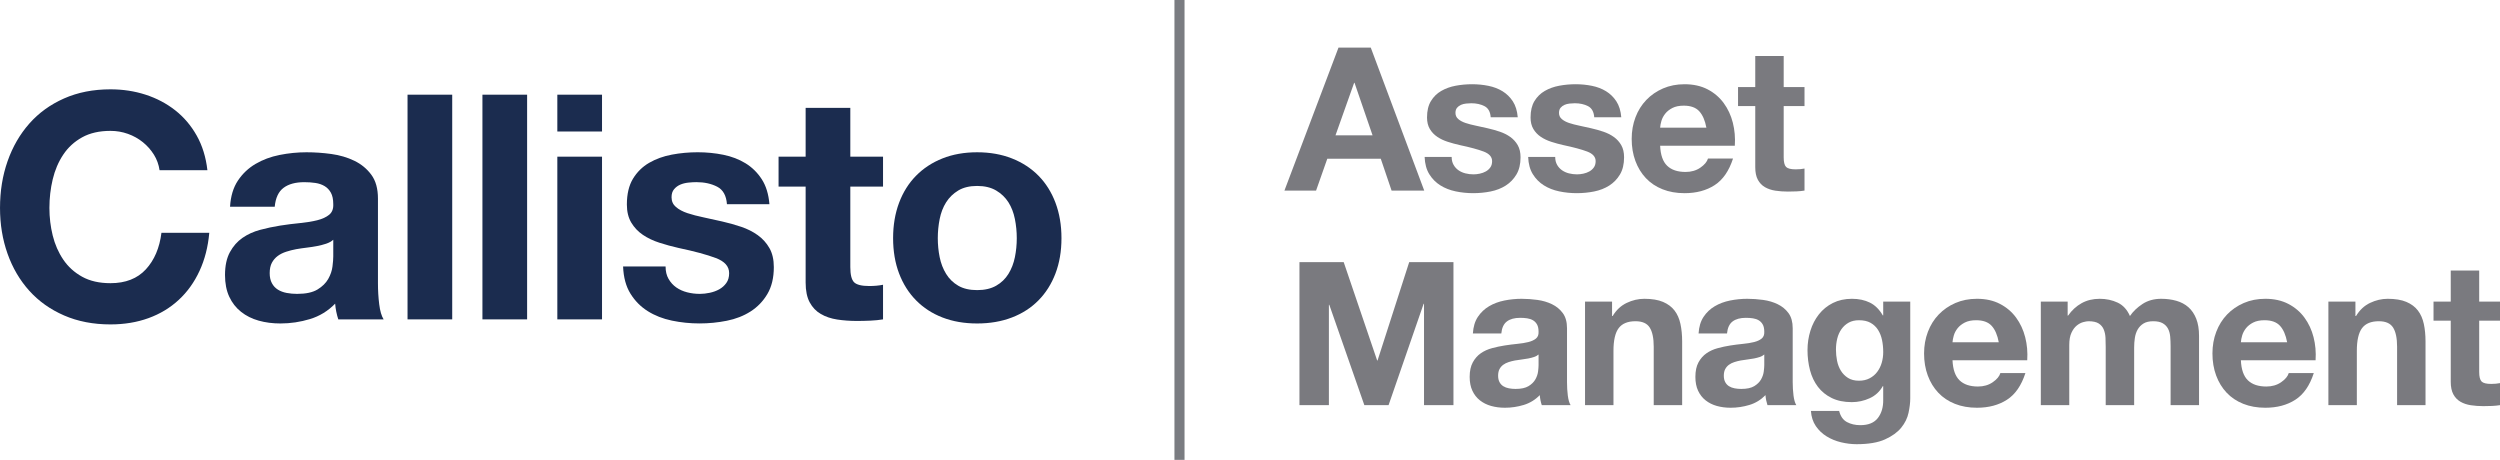 <?xml version="1.0" encoding="UTF-8" standalone="no"?>
<!-- Created with Inkscape (http://www.inkscape.org/) -->

<svg
   xmlns:dc="http://purl.org/dc/elements/1.1/"
   xmlns:cc="http://creativecommons.org/ns#"
   xmlns:rdf="http://www.w3.org/1999/02/22-rdf-syntax-ns#"
   xmlns:svg="http://www.w3.org/2000/svg"
   xmlns="http://www.w3.org/2000/svg"
   version="1.1"
   width="309.631"
   height="56.954"
   id="svg3023"
   xml:space="preserve"><defs
     id="defs3027"><clipPath
       id="clipPath3039"><path
         d="M 0,0 401,0 401,46 0,46 0,0 z"
         id="path3041" /></clipPath><clipPath
       id="clipPath3067"><path
         d="m 0,0 400.715,0 0,45.563 L 0,45.563 0,0 z"
         id="path3069" /></clipPath><clipPath
       id="clipPath3077"><path
         d="M 0,0 401,0 401,46 0,46 0,0 z"
         id="path3079" /></clipPath></defs><g
     transform="matrix(1.25,0,0,-1.25,-191.262,56.954)"
     id="g3031"><g
       id="g3033" /><path
       d="m 168.257,30.242 c -0.291,0.468 -0.654,0.878 -1.091,1.232 -0.437,0.353 -0.931,0.629 -1.481,0.826 -0.551,0.198 -1.128,0.296 -1.731,0.296 -1.102,0 -2.037,-0.213 -2.806,-0.639 -0.77,-0.426 -1.393,-0.997 -1.871,-1.715 -0.479,-0.717 -0.826,-1.533 -1.045,-2.448 -0.218,-0.915 -0.327,-1.86 -0.327,-2.837 0,-0.935 0.109,-1.845 0.327,-2.728 0.219,-0.884 0.566,-1.679 1.045,-2.386 0.478,-0.707 1.101,-1.273 1.871,-1.699 0.769,-0.426 1.704,-0.639 2.806,-0.639 1.497,0 2.666,0.457 3.508,1.372 0.842,0.914 1.356,2.12 1.543,3.617 l 4.74,0 c -0.125,-1.393 -0.447,-2.651 -0.967,-3.773 -0.519,-1.123 -1.205,-2.079 -2.058,-2.869 -0.852,-0.79 -1.85,-1.392 -2.993,-1.808 -1.144,-0.416 -2.401,-0.624 -3.773,-0.624 -1.704,0 -3.238,0.296 -4.599,0.889 -1.362,0.592 -2.51,1.408 -3.445,2.447 -0.936,1.039 -1.653,2.261 -2.152,3.664 -0.499,1.403 -0.748,2.915 -0.748,4.537 0,1.663 0.249,3.207 0.748,4.63 0.499,1.424 1.216,2.666 2.152,3.727 0.935,1.06 2.083,1.891 3.445,2.494 1.361,0.603 2.895,0.904 4.599,0.904 1.227,0 2.385,-0.176 3.477,-0.53 1.091,-0.353 2.068,-0.868 2.931,-1.543 0.862,-0.676 1.575,-1.512 2.136,-2.51 0.561,-0.998 0.914,-2.142 1.06,-3.43 l -4.74,0 c -0.083,0.561 -0.27,1.075 -0.561,1.543"
       id="path3045"
       style="fill:#1b2c4f;fill-opacity:1;fill-rule:nonzero;stroke:none" /><path
       d="m 185.329,21.418 c -0.281,-0.094 -0.582,-0.171 -0.905,-0.234 -0.322,-0.062 -0.66,-0.114 -1.013,-0.156 -0.354,-0.042 -0.707,-0.093 -1.06,-0.155 -0.333,-0.063 -0.66,-0.146 -0.982,-0.25 -0.323,-0.104 -0.603,-0.245 -0.842,-0.421 -0.239,-0.177 -0.432,-0.401 -0.577,-0.67 -0.146,-0.271 -0.219,-0.614 -0.219,-1.03 0,-0.395 0.073,-0.727 0.219,-0.997 0.145,-0.271 0.343,-0.483 0.592,-0.639 0.25,-0.156 0.541,-0.265 0.874,-0.328 0.332,-0.062 0.675,-0.093 1.028,-0.093 0.873,0 1.549,0.145 2.027,0.436 0.478,0.291 0.831,0.64 1.06,1.045 0.229,0.405 0.369,0.815 0.421,1.231 0.052,0.416 0.078,0.749 0.078,0.998 l 0,1.653 c -0.187,-0.167 -0.421,-0.296 -0.701,-0.39 z m -8.746,6.252 c 0.457,0.686 1.039,1.236 1.746,1.652 0.706,0.416 1.501,0.712 2.385,0.889 0.883,0.176 1.772,0.265 2.666,0.265 0.81,0 1.632,-0.057 2.463,-0.171 0.831,-0.115 1.591,-0.339 2.276,-0.671 0.686,-0.333 1.248,-0.795 1.684,-1.387 0.437,-0.593 0.655,-1.378 0.655,-2.354 l 0,-8.388 c 0,-0.728 0.042,-1.424 0.125,-2.089 0.083,-0.666 0.228,-1.165 0.436,-1.497 l -4.49,0 c -0.083,0.25 -0.151,0.504 -0.202,0.764 -0.053,0.259 -0.089,0.525 -0.11,0.795 -0.707,-0.728 -1.538,-1.237 -2.494,-1.528 -0.956,-0.291 -1.933,-0.436 -2.931,-0.436 -0.77,0 -1.487,0.093 -2.152,0.28 -0.665,0.187 -1.247,0.478 -1.746,0.874 -0.498,0.394 -0.889,0.893 -1.169,1.496 -0.281,0.603 -0.421,1.32 -0.421,2.151 0,0.915 0.161,1.669 0.483,2.261 0.322,0.593 0.738,1.065 1.248,1.419 0.508,0.353 1.091,0.618 1.746,0.795 0.655,0.176 1.314,0.316 1.98,0.421 0.665,0.104 1.32,0.187 1.964,0.249 0.644,0.063 1.216,0.156 1.715,0.281 0.499,0.125 0.893,0.306 1.185,0.546 0.291,0.238 0.426,0.587 0.405,1.044 0,0.478 -0.078,0.858 -0.234,1.138 -0.155,0.281 -0.363,0.499 -0.623,0.655 -0.26,0.156 -0.562,0.26 -0.904,0.312 -0.344,0.052 -0.713,0.078 -1.107,0.078 -0.873,0 -1.559,-0.187 -2.058,-0.561 -0.5,-0.374 -0.791,-0.998 -0.874,-1.871 l -4.427,0 c 0.062,1.039 0.322,1.902 0.78,2.588"
       id="path3047"
       style="fill:#1b2c4f;fill-opacity:1;fill-rule:nonzero;stroke:none" /><path
       d="m 193.389,36.182 4.427,0 0,-22.263 -4.427,0 0,22.263 z"
       id="path3049"
       style="fill:#1b2c4f;fill-opacity:1;fill-rule:nonzero;stroke:none" /><path
       d="m 200.81,36.182 4.427,0 0,-22.263 -4.427,0 0,22.263 z"
       id="path3051"
       style="fill:#1b2c4f;fill-opacity:1;fill-rule:nonzero;stroke:none" /><path
       d="m 208.231,30.04 4.428,0 0,-16.121 -4.428,0 0,16.121 z m 0,6.142 4.428,0 0,-3.648 -4.428,0 0,3.648 z"
       id="path3053"
       style="fill:#1b2c4f;fill-opacity:1;fill-rule:nonzero;stroke:none" /><path
       d="m 219.253,17.926 c 0.198,-0.343 0.453,-0.624 0.764,-0.842 0.312,-0.218 0.671,-0.38 1.075,-0.483 0.407,-0.105 0.826,-0.156 1.264,-0.156 0.311,0 0.639,0.036 0.982,0.109 0.342,0.073 0.655,0.187 0.936,0.343 0.28,0.156 0.514,0.363 0.701,0.624 0.188,0.259 0.28,0.586 0.28,0.981 0,0.666 -0.442,1.165 -1.325,1.497 -0.884,0.333 -2.115,0.665 -3.695,0.998 -0.645,0.145 -1.274,0.317 -1.886,0.515 -0.614,0.197 -1.159,0.457 -1.638,0.779 -0.478,0.322 -0.862,0.728 -1.153,1.216 -0.291,0.488 -0.436,1.086 -0.436,1.793 0,1.039 0.203,1.891 0.607,2.557 0.406,0.665 0.941,1.19 1.606,1.575 0.665,0.384 1.414,0.654 2.246,0.81 0.831,0.156 1.683,0.234 2.556,0.234 0.873,0 1.721,-0.083 2.541,-0.249 0.822,-0.167 1.555,-0.448 2.199,-0.842 0.644,-0.395 1.18,-0.92 1.606,-1.575 0.426,-0.655 0.681,-1.481 0.764,-2.479 l -4.209,0 c -0.063,0.853 -0.385,1.429 -0.967,1.731 -0.582,0.301 -1.269,0.452 -2.059,0.452 -0.249,0 -0.519,-0.015 -0.81,-0.047 -0.291,-0.031 -0.557,-0.099 -0.795,-0.202 -0.24,-0.105 -0.442,-0.255 -0.608,-0.453 -0.167,-0.197 -0.25,-0.462 -0.25,-0.795 0,-0.395 0.146,-0.717 0.437,-0.966 0.291,-0.25 0.671,-0.452 1.138,-0.609 0.468,-0.155 1.003,-0.295 1.606,-0.42 0.603,-0.125 1.216,-0.261 1.839,-0.406 0.644,-0.145 1.273,-0.322 1.887,-0.53 0.613,-0.208 1.159,-0.483 1.637,-0.826 0.478,-0.343 0.863,-0.769 1.154,-1.279 0.291,-0.509 0.436,-1.138 0.436,-1.886 0,-1.06 -0.214,-1.949 -0.64,-2.666 -0.425,-0.717 -0.981,-1.294 -1.668,-1.731 -0.685,-0.436 -1.47,-0.743 -2.353,-0.919 -0.885,-0.177 -1.783,-0.265 -2.697,-0.265 -0.936,0 -1.851,0.093 -2.744,0.28 -0.895,0.187 -1.69,0.499 -2.385,0.936 -0.697,0.436 -1.269,1.013 -1.715,1.73 -0.447,0.717 -0.691,1.616 -0.733,2.697 l 4.21,0 c 0,-0.478 0.097,-0.888 0.295,-1.231"
       id="path3055"
       style="fill:#1b2c4f;fill-opacity:1;fill-rule:nonzero;stroke:none" /><path
       d="m 240.502,30.04 0,-2.963 -3.242,0 0,-7.982 c 0,-0.748 0.124,-1.247 0.373,-1.497 0.25,-0.249 0.749,-0.374 1.498,-0.374 0.248,0 0.488,0.01 0.717,0.031 0.229,0.021 0.446,0.052 0.654,0.094 l 0,-3.43 c -0.374,-0.063 -0.79,-0.104 -1.247,-0.125 -0.458,-0.02 -0.904,-0.031 -1.34,-0.031 -0.686,0 -1.336,0.047 -1.95,0.14 -0.613,0.094 -1.153,0.276 -1.621,0.546 -0.468,0.27 -0.837,0.655 -1.107,1.154 -0.27,0.499 -0.404,1.153 -0.404,1.964 l 0,9.51 -2.682,0 0,2.963 2.682,0 0,4.833 4.427,0 0,-4.833 3.242,0"
       id="path3057"
       style="fill:#1b2c4f;fill-opacity:1;fill-rule:nonzero;stroke:none" /><path
       d="m 246.115,20.077 c 0.124,-0.613 0.337,-1.164 0.639,-1.652 0.301,-0.489 0.702,-0.879 1.2,-1.17 0.5,-0.291 1.123,-0.436 1.871,-0.436 0.749,0 1.377,0.145 1.886,0.436 0.51,0.291 0.914,0.681 1.217,1.17 0.301,0.488 0.514,1.039 0.639,1.652 0.125,0.613 0.187,1.242 0.187,1.887 0,0.644 -0.062,1.278 -0.187,1.902 -0.125,0.623 -0.338,1.174 -0.639,1.653 -0.303,0.477 -0.707,0.867 -1.217,1.169 -0.509,0.301 -1.137,0.452 -1.886,0.452 -0.748,0 -1.371,-0.151 -1.871,-0.452 -0.498,-0.302 -0.899,-0.692 -1.2,-1.169 -0.302,-0.479 -0.515,-1.03 -0.639,-1.653 -0.125,-0.624 -0.187,-1.258 -0.187,-1.902 0,-0.645 0.062,-1.274 0.187,-1.887 z m -4.023,5.395 c 0.395,1.049 0.956,1.943 1.684,2.681 0.727,0.738 1.6,1.31 2.619,1.715 1.019,0.405 2.162,0.608 3.43,0.608 1.267,0 2.417,-0.203 3.445,-0.608 1.029,-0.405 1.908,-0.977 2.635,-1.715 0.728,-0.738 1.289,-1.632 1.684,-2.681 0.395,-1.051 0.593,-2.22 0.593,-3.508 0,-1.29 -0.198,-2.453 -0.593,-3.493 -0.395,-1.039 -0.956,-1.928 -1.684,-2.666 -0.727,-0.738 -1.606,-1.305 -2.635,-1.699 -1.028,-0.395 -2.178,-0.592 -3.445,-0.592 -1.268,0 -2.411,0.197 -3.43,0.592 -1.019,0.394 -1.892,0.961 -2.619,1.699 -0.728,0.738 -1.289,1.627 -1.684,2.666 -0.394,1.04 -0.592,2.203 -0.592,3.493 0,1.288 0.198,2.457 0.592,3.508"
       id="path3059"
       style="fill:#1b2c4f;fill-opacity:1;fill-rule:nonzero;stroke:none" /><path
       d="M 269.876,45.563 269.876,0"
       id="path3061"
       style="fill:#7a7a7f;fill-opacity:1;fill-rule:nonzero;stroke:none" /><g
       id="g3063"><g
         clip-path="url(#clipPath3067)"
         id="g3065"><path
           d="M 269.876,45.563 269.876,0"
           id="path3071"
           style="fill:none;stroke:#7a7c81;stroke-width:1;stroke-linecap:butt;stroke-linejoin:miter;stroke-miterlimit:10;stroke-opacity:1;stroke-dasharray:none" /></g></g><path
       d="m 289.004,32.157 -1.785,5.199 -0.04,0 -1.845,-5.199 3.67,0 z m -0.177,8.691 5.297,-14.167 -3.235,0 -1.07,3.154 -5.299,0 -1.111,-3.154 -3.135,0 5.357,14.167 3.196,0"
       id="path3087"
       style="fill:#7a7a7f;fill-opacity:1;fill-rule:nonzero;stroke:none" /><path
       d="m 297.032,29.23 c 0.125,-0.218 0.287,-0.396 0.485,-0.535 0.198,-0.139 0.427,-0.242 0.685,-0.308 0.257,-0.066 0.525,-0.099 0.803,-0.099 0.199,0 0.408,0.023 0.625,0.069 0.218,0.046 0.417,0.12 0.595,0.219 0.18,0.099 0.328,0.231 0.447,0.397 0.12,0.165 0.178,0.373 0.178,0.625 0,0.423 -0.281,0.74 -0.843,0.952 -0.562,0.211 -1.346,0.423 -2.35,0.635 -0.41,0.092 -0.811,0.201 -1.201,0.327 -0.391,0.126 -0.738,0.291 -1.041,0.496 -0.305,0.205 -0.55,0.463 -0.735,0.774 -0.185,0.311 -0.278,0.691 -0.278,1.141 0,0.662 0.129,1.204 0.388,1.627 0.257,0.424 0.597,0.758 1.021,1.002 0.423,0.245 0.898,0.417 1.428,0.516 0.529,0.099 1.072,0.149 1.628,0.149 0.555,0 1.094,-0.053 1.617,-0.159 0.522,-0.106 0.988,-0.284 1.398,-0.536 0.41,-0.251 0.751,-0.585 1.023,-1.001 0.27,-0.417 0.432,-0.943 0.486,-1.578 l -2.68,0 c -0.039,0.542 -0.244,0.91 -0.615,1.101 -0.37,0.192 -0.806,0.288 -1.308,0.288 -0.16,0 -0.331,-0.01 -0.517,-0.03 -0.185,-0.02 -0.354,-0.063 -0.506,-0.129 -0.152,-0.066 -0.281,-0.162 -0.387,-0.287 -0.106,-0.126 -0.159,-0.295 -0.159,-0.507 0,-0.251 0.093,-0.456 0.279,-0.614 0.184,-0.159 0.426,-0.288 0.723,-0.388 0.298,-0.099 0.639,-0.188 1.023,-0.267 0.383,-0.08 0.774,-0.166 1.171,-0.258 0.41,-0.093 0.809,-0.206 1.2,-0.338 0.389,-0.132 0.737,-0.307 1.042,-0.525 0.303,-0.218 0.549,-0.49 0.734,-0.814 0.185,-0.324 0.277,-0.724 0.277,-1.2 0,-0.675 -0.135,-1.241 -0.406,-1.697 -0.271,-0.456 -0.625,-0.823 -1.062,-1.101 -0.436,-0.278 -0.936,-0.473 -1.498,-0.586 -0.563,-0.112 -1.135,-0.168 -1.717,-0.168 -0.595,0 -1.177,0.059 -1.746,0.178 -0.569,0.119 -1.074,0.318 -1.518,0.596 -0.443,0.277 -0.806,0.644 -1.092,1.101 -0.283,0.456 -0.439,1.028 -0.465,1.716 l 2.678,0 c 0,-0.304 0.063,-0.565 0.19,-0.784"
       id="path3089"
       style="fill:#7a7a7f;fill-opacity:1;fill-rule:nonzero;stroke:none" /><path
       d="m 307.29,29.23 c 0.125,-0.218 0.287,-0.396 0.486,-0.535 0.198,-0.139 0.426,-0.242 0.683,-0.308 0.259,-0.066 0.527,-0.099 0.805,-0.099 0.197,0 0.406,0.023 0.625,0.069 0.218,0.046 0.416,0.12 0.595,0.219 0.179,0.099 0.327,0.231 0.446,0.397 0.119,0.165 0.179,0.373 0.179,0.625 0,0.423 -0.281,0.74 -0.843,0.952 -0.562,0.211 -1.347,0.423 -2.351,0.635 -0.411,0.092 -0.811,0.201 -1.202,0.327 -0.389,0.126 -0.736,0.291 -1.041,0.496 -0.304,0.205 -0.548,0.463 -0.734,0.774 -0.186,0.311 -0.277,0.691 -0.277,1.141 0,0.662 0.129,1.204 0.386,1.627 0.258,0.424 0.598,0.758 1.022,1.002 0.424,0.245 0.899,0.417 1.429,0.516 0.529,0.099 1.071,0.149 1.627,0.149 0.555,0 1.094,-0.053 1.618,-0.159 0.521,-0.106 0.988,-0.284 1.398,-0.536 0.41,-0.251 0.75,-0.585 1.022,-1.001 0.271,-0.417 0.433,-0.943 0.486,-1.578 l -2.679,0 c -0.04,0.542 -0.245,0.91 -0.615,1.101 -0.37,0.192 -0.808,0.288 -1.31,0.288 -0.158,0 -0.33,-0.01 -0.515,-0.03 -0.186,-0.02 -0.355,-0.063 -0.506,-0.129 -0.152,-0.066 -0.281,-0.162 -0.387,-0.287 -0.106,-0.126 -0.159,-0.295 -0.159,-0.507 0,-0.251 0.093,-0.456 0.278,-0.614 0.185,-0.159 0.426,-0.288 0.724,-0.388 0.298,-0.099 0.638,-0.188 1.022,-0.267 0.383,-0.08 0.774,-0.166 1.17,-0.258 0.411,-0.093 0.811,-0.206 1.202,-0.338 0.389,-0.132 0.736,-0.307 1.041,-0.525 0.304,-0.218 0.548,-0.49 0.734,-0.814 0.185,-0.324 0.277,-0.724 0.277,-1.2 0,-0.675 -0.134,-1.241 -0.406,-1.697 -0.271,-0.456 -0.625,-0.823 -1.062,-1.101 -0.436,-0.278 -0.936,-0.473 -1.498,-0.586 -0.562,-0.112 -1.134,-0.168 -1.716,-0.168 -0.595,0 -1.177,0.059 -1.746,0.178 -0.57,0.119 -1.076,0.318 -1.518,0.596 -0.443,0.277 -0.808,0.644 -1.092,1.101 -0.284,0.456 -0.44,1.028 -0.466,1.716 l 2.679,0 c 0,-0.304 0.063,-0.565 0.189,-0.784"
       id="path3091"
       style="fill:#7a7a7f;fill-opacity:1;fill-rule:nonzero;stroke:none" /><path
       d="m 321.377,34.538 c -0.337,0.371 -0.849,0.556 -1.538,0.556 -0.45,0 -0.823,-0.076 -1.121,-0.228 -0.298,-0.153 -0.536,-0.341 -0.714,-0.566 -0.178,-0.225 -0.304,-0.463 -0.377,-0.714 -0.073,-0.251 -0.116,-0.476 -0.128,-0.675 l 4.583,0 c -0.132,0.715 -0.368,1.257 -0.705,1.627 z m -3.185,-5.397 c 0.424,-0.41 1.032,-0.615 1.826,-0.615 0.568,0 1.059,0.142 1.469,0.427 0.41,0.284 0.661,0.585 0.754,0.903 l 2.48,0 c -0.397,-1.231 -1.006,-2.111 -1.826,-2.64 -0.82,-0.529 -1.812,-0.793 -2.977,-0.793 -0.806,0 -1.534,0.129 -2.181,0.387 -0.649,0.257 -1.198,0.625 -1.648,1.101 -0.45,0.476 -0.797,1.045 -1.042,1.706 -0.244,0.662 -0.367,1.389 -0.367,2.183 0,0.767 0.126,1.481 0.377,2.143 0.252,0.661 0.609,1.233 1.072,1.716 0.463,0.483 1.015,0.863 1.657,1.141 0.641,0.278 1.352,0.417 2.132,0.417 0.874,0 1.634,-0.169 2.283,-0.506 0.647,-0.337 1.18,-0.791 1.596,-1.359 0.418,-0.569 0.719,-1.217 0.904,-1.945 0.184,-0.727 0.251,-1.488 0.198,-2.282 l -7.4,0 c 0.039,-0.913 0.27,-1.574 0.693,-1.984"
       id="path3093"
       style="fill:#7a7a7f;fill-opacity:1;fill-rule:nonzero;stroke:none" /><path
       d="m 331.804,36.939 0,-1.885 -2.063,0 0,-5.079 c 0,-0.476 0.08,-0.794 0.238,-0.953 0.158,-0.159 0.477,-0.238 0.952,-0.238 0.159,0 0.312,0.007 0.456,0.02 0.147,0.013 0.285,0.033 0.417,0.059 l 0,-2.182 c -0.237,-0.04 -0.503,-0.066 -0.794,-0.08 -0.291,-0.013 -0.575,-0.019 -0.852,-0.019 -0.437,0 -0.851,0.029 -1.241,0.089 -0.39,0.06 -0.734,0.175 -1.032,0.347 -0.297,0.172 -0.532,0.417 -0.704,0.734 -0.172,0.318 -0.258,0.734 -0.258,1.25 l 0,6.052 -1.706,0 0,1.885 1.706,0 0,3.076 2.818,0 0,-3.076 2.063,0"
       id="path3095"
       style="fill:#7a7a7f;fill-opacity:1;fill-rule:nonzero;stroke:none" /><path
       d="m 286.147,19.588 3.314,-9.742 0.039,0 3.135,9.742 4.386,0 0,-14.167 -2.917,0 0,10.04 -0.039,0 -3.473,-10.04 -2.4,0 -3.473,9.941 -0.04,0 0,-9.941 -2.917,0 0,14.167 4.385,0"
       id="path3097"
       style="fill:#7a7a7f;fill-opacity:1;fill-rule:nonzero;stroke:none" /><path
       d="m 305.007,10.193 c -0.178,-0.06 -0.37,-0.109 -0.575,-0.149 -0.205,-0.04 -0.42,-0.073 -0.644,-0.099 -0.226,-0.026 -0.451,-0.06 -0.676,-0.099 -0.211,-0.04 -0.42,-0.093 -0.625,-0.159 -0.205,-0.066 -0.383,-0.156 -0.535,-0.268 -0.153,-0.112 -0.275,-0.254 -0.368,-0.426 -0.091,-0.173 -0.138,-0.391 -0.138,-0.655 0,-0.252 0.047,-0.463 0.138,-0.635 0.093,-0.172 0.219,-0.308 0.377,-0.407 0.16,-0.099 0.344,-0.169 0.556,-0.208 0.212,-0.04 0.43,-0.06 0.655,-0.06 0.555,0 0.985,0.093 1.289,0.278 0.305,0.185 0.53,0.407 0.675,0.665 0.146,0.258 0.236,0.519 0.269,0.783 0.032,0.265 0.049,0.477 0.049,0.635 l 0,1.052 c -0.12,-0.106 -0.268,-0.189 -0.447,-0.248 z m -5.565,3.978 c 0.291,0.437 0.661,0.788 1.111,1.052 0.449,0.265 0.955,0.453 1.518,0.566 0.562,0.112 1.127,0.169 1.697,0.169 0.516,0 1.037,-0.037 1.566,-0.11 0.53,-0.073 1.012,-0.215 1.45,-0.427 0.435,-0.211 0.793,-0.505 1.071,-0.882 0.278,-0.377 0.417,-0.877 0.417,-1.498 l 0,-5.338 c 0,-0.463 0.025,-0.907 0.079,-1.329 0.053,-0.424 0.146,-0.742 0.278,-0.953 l -2.857,0 c -0.054,0.159 -0.097,0.321 -0.129,0.486 -0.033,0.165 -0.057,0.334 -0.07,0.506 -0.449,-0.463 -0.979,-0.787 -1.587,-0.972 -0.609,-0.185 -1.231,-0.278 -1.865,-0.278 -0.49,0 -0.947,0.06 -1.37,0.178 -0.423,0.119 -0.793,0.305 -1.111,0.556 -0.317,0.251 -0.565,0.569 -0.744,0.953 -0.179,0.383 -0.269,0.839 -0.269,1.369 0,0.582 0.104,1.061 0.309,1.438 0.205,0.377 0.469,0.678 0.793,0.903 0.324,0.225 0.695,0.394 1.111,0.506 0.417,0.112 0.837,0.202 1.26,0.268 0.424,0.066 0.84,0.119 1.25,0.159 0.41,0.039 0.775,0.099 1.092,0.178 0.317,0.08 0.568,0.195 0.754,0.348 0.185,0.151 0.271,0.373 0.258,0.664 0,0.304 -0.049,0.546 -0.149,0.725 -0.099,0.178 -0.231,0.317 -0.396,0.416 -0.166,0.099 -0.358,0.165 -0.576,0.198 -0.218,0.034 -0.454,0.05 -0.705,0.05 -0.555,0 -0.992,-0.119 -1.309,-0.357 -0.318,-0.238 -0.503,-0.635 -0.556,-1.191 l -2.817,0 c 0.039,0.662 0.205,1.211 0.496,1.647"
       id="path3099"
       style="fill:#7a7a7f;fill-opacity:1;fill-rule:nonzero;stroke:none" /><path
       d="m 312.736,15.68 0,-1.429 0.059,0 c 0.358,0.595 0.821,1.028 1.389,1.299 0.569,0.271 1.151,0.408 1.746,0.408 0.754,0 1.373,-0.103 1.856,-0.308 0.482,-0.206 0.863,-0.49 1.14,-0.854 0.279,-0.363 0.474,-0.807 0.586,-1.329 0.113,-0.523 0.169,-1.101 0.169,-1.736 l 0,-6.31 -2.817,0 0,5.794 c 0,0.847 -0.133,1.478 -0.398,1.895 -0.264,0.416 -0.733,0.625 -1.409,0.625 -0.766,0 -1.322,-0.228 -1.666,-0.685 -0.344,-0.456 -0.516,-1.207 -0.516,-2.252 l 0,-5.377 -2.818,0 0,10.259 2.679,0"
       id="path3101"
       style="fill:#7a7a7f;fill-opacity:1;fill-rule:nonzero;stroke:none" /><path
       d="m 327.37,10.193 c -0.178,-0.06 -0.37,-0.109 -0.576,-0.149 -0.205,-0.04 -0.42,-0.073 -0.645,-0.099 -0.225,-0.026 -0.449,-0.06 -0.674,-0.099 -0.212,-0.04 -0.42,-0.093 -0.625,-0.159 -0.205,-0.066 -0.385,-0.156 -0.536,-0.268 -0.152,-0.112 -0.274,-0.254 -0.367,-0.426 -0.093,-0.173 -0.139,-0.391 -0.139,-0.655 0,-0.252 0.046,-0.463 0.139,-0.635 0.093,-0.172 0.218,-0.308 0.377,-0.407 0.159,-0.099 0.344,-0.169 0.555,-0.208 0.211,-0.04 0.43,-0.06 0.655,-0.06 0.556,0 0.986,0.093 1.291,0.278 0.303,0.185 0.528,0.407 0.674,0.665 0.145,0.258 0.234,0.519 0.267,0.783 0.033,0.265 0.051,0.477 0.051,0.635 l 0,1.052 c -0.119,-0.106 -0.269,-0.189 -0.447,-0.248 z m -5.566,3.978 c 0.29,0.437 0.661,0.788 1.111,1.052 0.45,0.265 0.956,0.453 1.518,0.566 0.562,0.112 1.128,0.169 1.696,0.169 0.516,0 1.039,-0.037 1.569,-0.11 0.528,-0.073 1.011,-0.215 1.447,-0.427 0.438,-0.211 0.795,-0.505 1.072,-0.882 0.278,-0.377 0.416,-0.877 0.416,-1.498 l 0,-5.338 c 0,-0.463 0.028,-0.907 0.08,-1.329 0.053,-0.424 0.146,-0.742 0.278,-0.953 l -2.858,0 c -0.052,0.159 -0.095,0.321 -0.129,0.486 -0.033,0.165 -0.056,0.334 -0.068,0.506 -0.451,-0.463 -0.98,-0.787 -1.588,-0.972 -0.609,-0.185 -1.23,-0.278 -1.865,-0.278 -0.49,0 -0.946,0.06 -1.369,0.178 -0.424,0.119 -0.794,0.305 -1.112,0.556 -0.317,0.251 -0.565,0.569 -0.744,0.953 -0.178,0.383 -0.267,0.839 -0.267,1.369 0,0.582 0.101,1.061 0.306,1.438 0.205,0.377 0.471,0.678 0.795,0.903 0.324,0.225 0.694,0.394 1.111,0.506 0.417,0.112 0.837,0.202 1.26,0.268 0.423,0.066 0.84,0.119 1.25,0.159 0.411,0.039 0.774,0.099 1.091,0.178 0.318,0.08 0.57,0.195 0.754,0.348 0.185,0.151 0.271,0.373 0.259,0.664 0,0.304 -0.051,0.546 -0.15,0.725 -0.098,0.178 -0.231,0.317 -0.397,0.416 -0.165,0.099 -0.356,0.165 -0.574,0.198 -0.219,0.034 -0.454,0.05 -0.705,0.05 -0.556,0 -0.992,-0.119 -1.31,-0.357 -0.317,-0.238 -0.503,-0.635 -0.556,-1.191 l -2.817,0 c 0.04,0.662 0.204,1.211 0.496,1.647"
       id="path3103"
       style="fill:#7a7a7f;fill-opacity:1;fill-rule:nonzero;stroke:none" /><path
       d="m 338.252,8.08 c 0.305,0.159 0.557,0.37 0.754,0.635 0.2,0.264 0.348,0.565 0.448,0.903 0.099,0.337 0.148,0.691 0.148,1.061 0,0.424 -0.039,0.823 -0.119,1.201 -0.079,0.377 -0.211,0.71 -0.397,1.002 -0.185,0.29 -0.429,0.522 -0.734,0.694 -0.305,0.172 -0.687,0.258 -1.15,0.258 -0.398,0 -0.739,-0.079 -1.023,-0.238 -0.284,-0.158 -0.522,-0.374 -0.714,-0.645 -0.192,-0.271 -0.331,-0.582 -0.417,-0.932 -0.087,-0.351 -0.129,-0.718 -0.129,-1.101 0,-0.371 0.037,-0.738 0.109,-1.102 0.073,-0.364 0.199,-0.691 0.377,-0.982 0.179,-0.291 0.414,-0.529 0.705,-0.714 0.291,-0.186 0.654,-0.278 1.092,-0.278 0.396,0 0.746,0.079 1.05,0.238 z m 3.86,-3.413 C 342,4.138 341.758,3.645 341.388,3.188 341.018,2.732 340.482,2.345 339.781,2.028 339.08,1.71 338.14,1.552 336.963,1.552 c -0.503,0 -1.015,0.063 -1.538,0.188 -0.522,0.126 -0.999,0.321 -1.428,0.586 -0.43,0.264 -0.788,0.605 -1.072,1.021 -0.284,0.417 -0.446,0.917 -0.486,1.499 l 2.798,0 c 0.132,-0.53 0.39,-0.897 0.773,-1.102 0.384,-0.205 0.827,-0.307 1.33,-0.307 0.793,0 1.372,0.238 1.737,0.714 0.363,0.476 0.539,1.079 0.525,1.806 l 0,1.349 -0.039,0 c -0.305,-0.543 -0.738,-0.943 -1.301,-1.2 -0.562,-0.258 -1.154,-0.387 -1.775,-0.387 -0.768,0 -1.429,0.135 -1.985,0.407 -0.554,0.27 -1.011,0.641 -1.369,1.11 -0.357,0.47 -0.618,1.019 -0.783,1.647 -0.166,0.629 -0.248,1.293 -0.248,1.994 0,0.662 0.096,1.3 0.287,1.916 0.192,0.615 0.473,1.157 0.844,1.626 0.37,0.47 0.83,0.844 1.379,1.122 0.549,0.277 1.18,0.417 1.894,0.417 0.675,0 1.268,-0.126 1.777,-0.378 0.509,-0.251 0.935,-0.674 1.28,-1.269 l 0.039,0 0,1.369 2.679,0 0,-9.604 c 0,-0.41 -0.056,-0.88 -0.169,-1.409"
       id="path3105"
       style="fill:#7a7a7f;fill-opacity:1;fill-rule:nonzero;stroke:none" /><path
       d="m 350.347,13.278 c -0.337,0.371 -0.85,0.556 -1.538,0.556 -0.449,0 -0.823,-0.076 -1.121,-0.228 -0.297,-0.152 -0.535,-0.341 -0.715,-0.565 -0.178,-0.226 -0.304,-0.464 -0.377,-0.715 -0.072,-0.251 -0.115,-0.476 -0.129,-0.675 l 4.584,0 c -0.133,0.715 -0.367,1.257 -0.704,1.627 z m -3.184,-5.397 c 0.422,-0.41 1.031,-0.615 1.825,-0.615 0.568,0 1.057,0.142 1.468,0.427 0.41,0.284 0.662,0.585 0.753,0.903 l 2.481,0 c -0.397,-1.231 -1.005,-2.111 -1.825,-2.639 -0.821,-0.53 -1.813,-0.794 -2.976,-0.794 -0.807,0 -1.535,0.129 -2.183,0.387 -0.649,0.258 -1.198,0.625 -1.647,1.101 -0.45,0.476 -0.797,1.045 -1.042,1.706 -0.245,0.662 -0.367,1.39 -0.367,2.183 0,0.767 0.126,1.482 0.378,2.143 0.25,0.662 0.607,1.234 1.07,1.716 0.463,0.483 1.016,0.864 1.657,1.142 0.642,0.277 1.353,0.417 2.134,0.417 0.873,0 1.633,-0.169 2.281,-0.507 0.649,-0.337 1.181,-0.79 1.598,-1.359 0.416,-0.569 0.717,-1.217 0.902,-1.945 0.186,-0.727 0.252,-1.488 0.2,-2.281 l -7.403,0 c 0.04,-0.913 0.272,-1.575 0.696,-1.985"
       id="path3107"
       style="fill:#7a7a7f;fill-opacity:1;fill-rule:nonzero;stroke:none" /><path
       d="m 357.877,15.68 0,-1.389 0.04,0 c 0.371,0.528 0.816,0.939 1.339,1.23 0.523,0.291 1.121,0.437 1.795,0.437 0.649,0 1.241,-0.126 1.777,-0.378 0.536,-0.251 0.942,-0.694 1.22,-1.329 0.304,0.449 0.718,0.846 1.24,1.19 0.523,0.344 1.141,0.517 1.855,0.517 0.543,0 1.045,-0.067 1.509,-0.199 0.463,-0.132 0.859,-0.344 1.19,-0.635 0.33,-0.291 0.588,-0.672 0.774,-1.141 0.185,-0.47 0.278,-1.035 0.278,-1.696 l 0,-6.866 -2.817,0 0,5.814 c 0,0.344 -0.014,0.667 -0.04,0.972 -0.027,0.304 -0.099,0.569 -0.218,0.794 -0.119,0.225 -0.295,0.403 -0.527,0.536 -0.231,0.132 -0.545,0.198 -0.942,0.198 -0.396,0 -0.718,-0.076 -0.963,-0.228 -0.244,-0.152 -0.435,-0.351 -0.575,-0.595 -0.139,-0.245 -0.231,-0.523 -0.278,-0.834 -0.046,-0.311 -0.069,-0.625 -0.069,-0.942 l 0,-5.715 -2.818,0 0,5.754 c 0,0.305 -0.006,0.605 -0.02,0.903 -0.013,0.298 -0.069,0.572 -0.169,0.823 -0.098,0.252 -0.264,0.454 -0.495,0.606 -0.232,0.152 -0.573,0.228 -1.022,0.228 -0.132,0 -0.308,-0.03 -0.526,-0.089 -0.218,-0.06 -0.43,-0.172 -0.635,-0.338 -0.205,-0.165 -0.381,-0.403 -0.526,-0.714 -0.146,-0.311 -0.218,-0.718 -0.218,-1.22 l 0,-5.953 -2.818,0 0,10.259 2.659,0"
       id="path3109"
       style="fill:#7a7a7f;fill-opacity:1;fill-rule:nonzero;stroke:none" /><path
       d="m 378.92,13.278 c -0.337,0.371 -0.85,0.556 -1.539,0.556 -0.449,0 -0.822,-0.076 -1.121,-0.228 -0.297,-0.152 -0.535,-0.341 -0.714,-0.565 -0.178,-0.226 -0.303,-0.464 -0.377,-0.715 -0.073,-0.251 -0.116,-0.476 -0.128,-0.675 l 4.583,0 c -0.132,0.715 -0.368,1.257 -0.704,1.627 z m -3.185,-5.397 c 0.424,-0.41 1.031,-0.615 1.826,-0.615 0.568,0 1.058,0.142 1.468,0.427 0.41,0.284 0.661,0.585 0.754,0.903 l 2.48,0 c -0.397,-1.231 -1.005,-2.111 -1.825,-2.639 -0.82,-0.53 -1.813,-0.794 -2.977,-0.794 -0.806,0 -1.535,0.129 -2.182,0.387 -0.649,0.258 -1.198,0.625 -1.648,1.101 -0.449,0.476 -0.797,1.045 -1.041,1.706 -0.245,0.662 -0.367,1.39 -0.367,2.183 0,0.767 0.125,1.482 0.377,2.143 0.251,0.662 0.608,1.234 1.071,1.716 0.463,0.483 1.015,0.864 1.658,1.142 0.64,0.277 1.351,0.417 2.132,0.417 0.873,0 1.633,-0.169 2.282,-0.507 0.648,-0.337 1.181,-0.79 1.597,-1.359 0.417,-0.569 0.718,-1.217 0.903,-1.945 0.185,-0.727 0.252,-1.488 0.199,-2.281 l -7.401,0 c 0.04,-0.913 0.27,-1.575 0.694,-1.985"
       id="path3111"
       style="fill:#7a7a7f;fill-opacity:1;fill-rule:nonzero;stroke:none" /><path
       d="m 386.39,15.68 0,-1.429 0.06,0 c 0.357,0.595 0.82,1.028 1.388,1.299 0.57,0.271 1.152,0.408 1.746,0.408 0.754,0 1.374,-0.103 1.856,-0.308 0.482,-0.206 0.863,-0.49 1.141,-0.854 0.278,-0.363 0.473,-0.807 0.586,-1.329 0.112,-0.523 0.168,-1.101 0.168,-1.736 l 0,-6.31 -2.817,0 0,5.794 c 0,0.847 -0.133,1.478 -0.397,1.895 -0.265,0.416 -0.734,0.625 -1.41,0.625 -0.766,0 -1.322,-0.228 -1.666,-0.685 -0.343,-0.456 -0.515,-1.207 -0.515,-2.252 l 0,-5.377 -2.819,0 0,10.259 2.679,0"
       id="path3113"
       style="fill:#7a7a7f;fill-opacity:1;fill-rule:nonzero;stroke:none" /><path
       d="m 400.715,15.68 0,-1.886 -2.062,0 0,-5.079 c 0,-0.476 0.079,-0.794 0.238,-0.953 0.158,-0.158 0.476,-0.238 0.951,-0.238 0.16,0 0.312,0.007 0.457,0.02 0.146,0.013 0.284,0.033 0.416,0.06 l 0,-2.183 c -0.237,-0.04 -0.502,-0.066 -0.793,-0.08 -0.291,-0.012 -0.576,-0.019 -0.853,-0.019 -0.436,0 -0.85,0.03 -1.24,0.089 -0.391,0.06 -0.735,0.175 -1.032,0.347 -0.297,0.172 -0.533,0.417 -0.705,0.734 -0.172,0.318 -0.258,0.735 -0.258,1.251 l 0,6.051 -1.706,0 0,1.886 1.706,0 0,3.075 2.819,0 0,-3.075 2.062,0"
       id="path3115"
       style="fill:#7a7a7f;fill-opacity:1;fill-rule:nonzero;stroke:none" /></g><g
     id="layer1" /></svg>